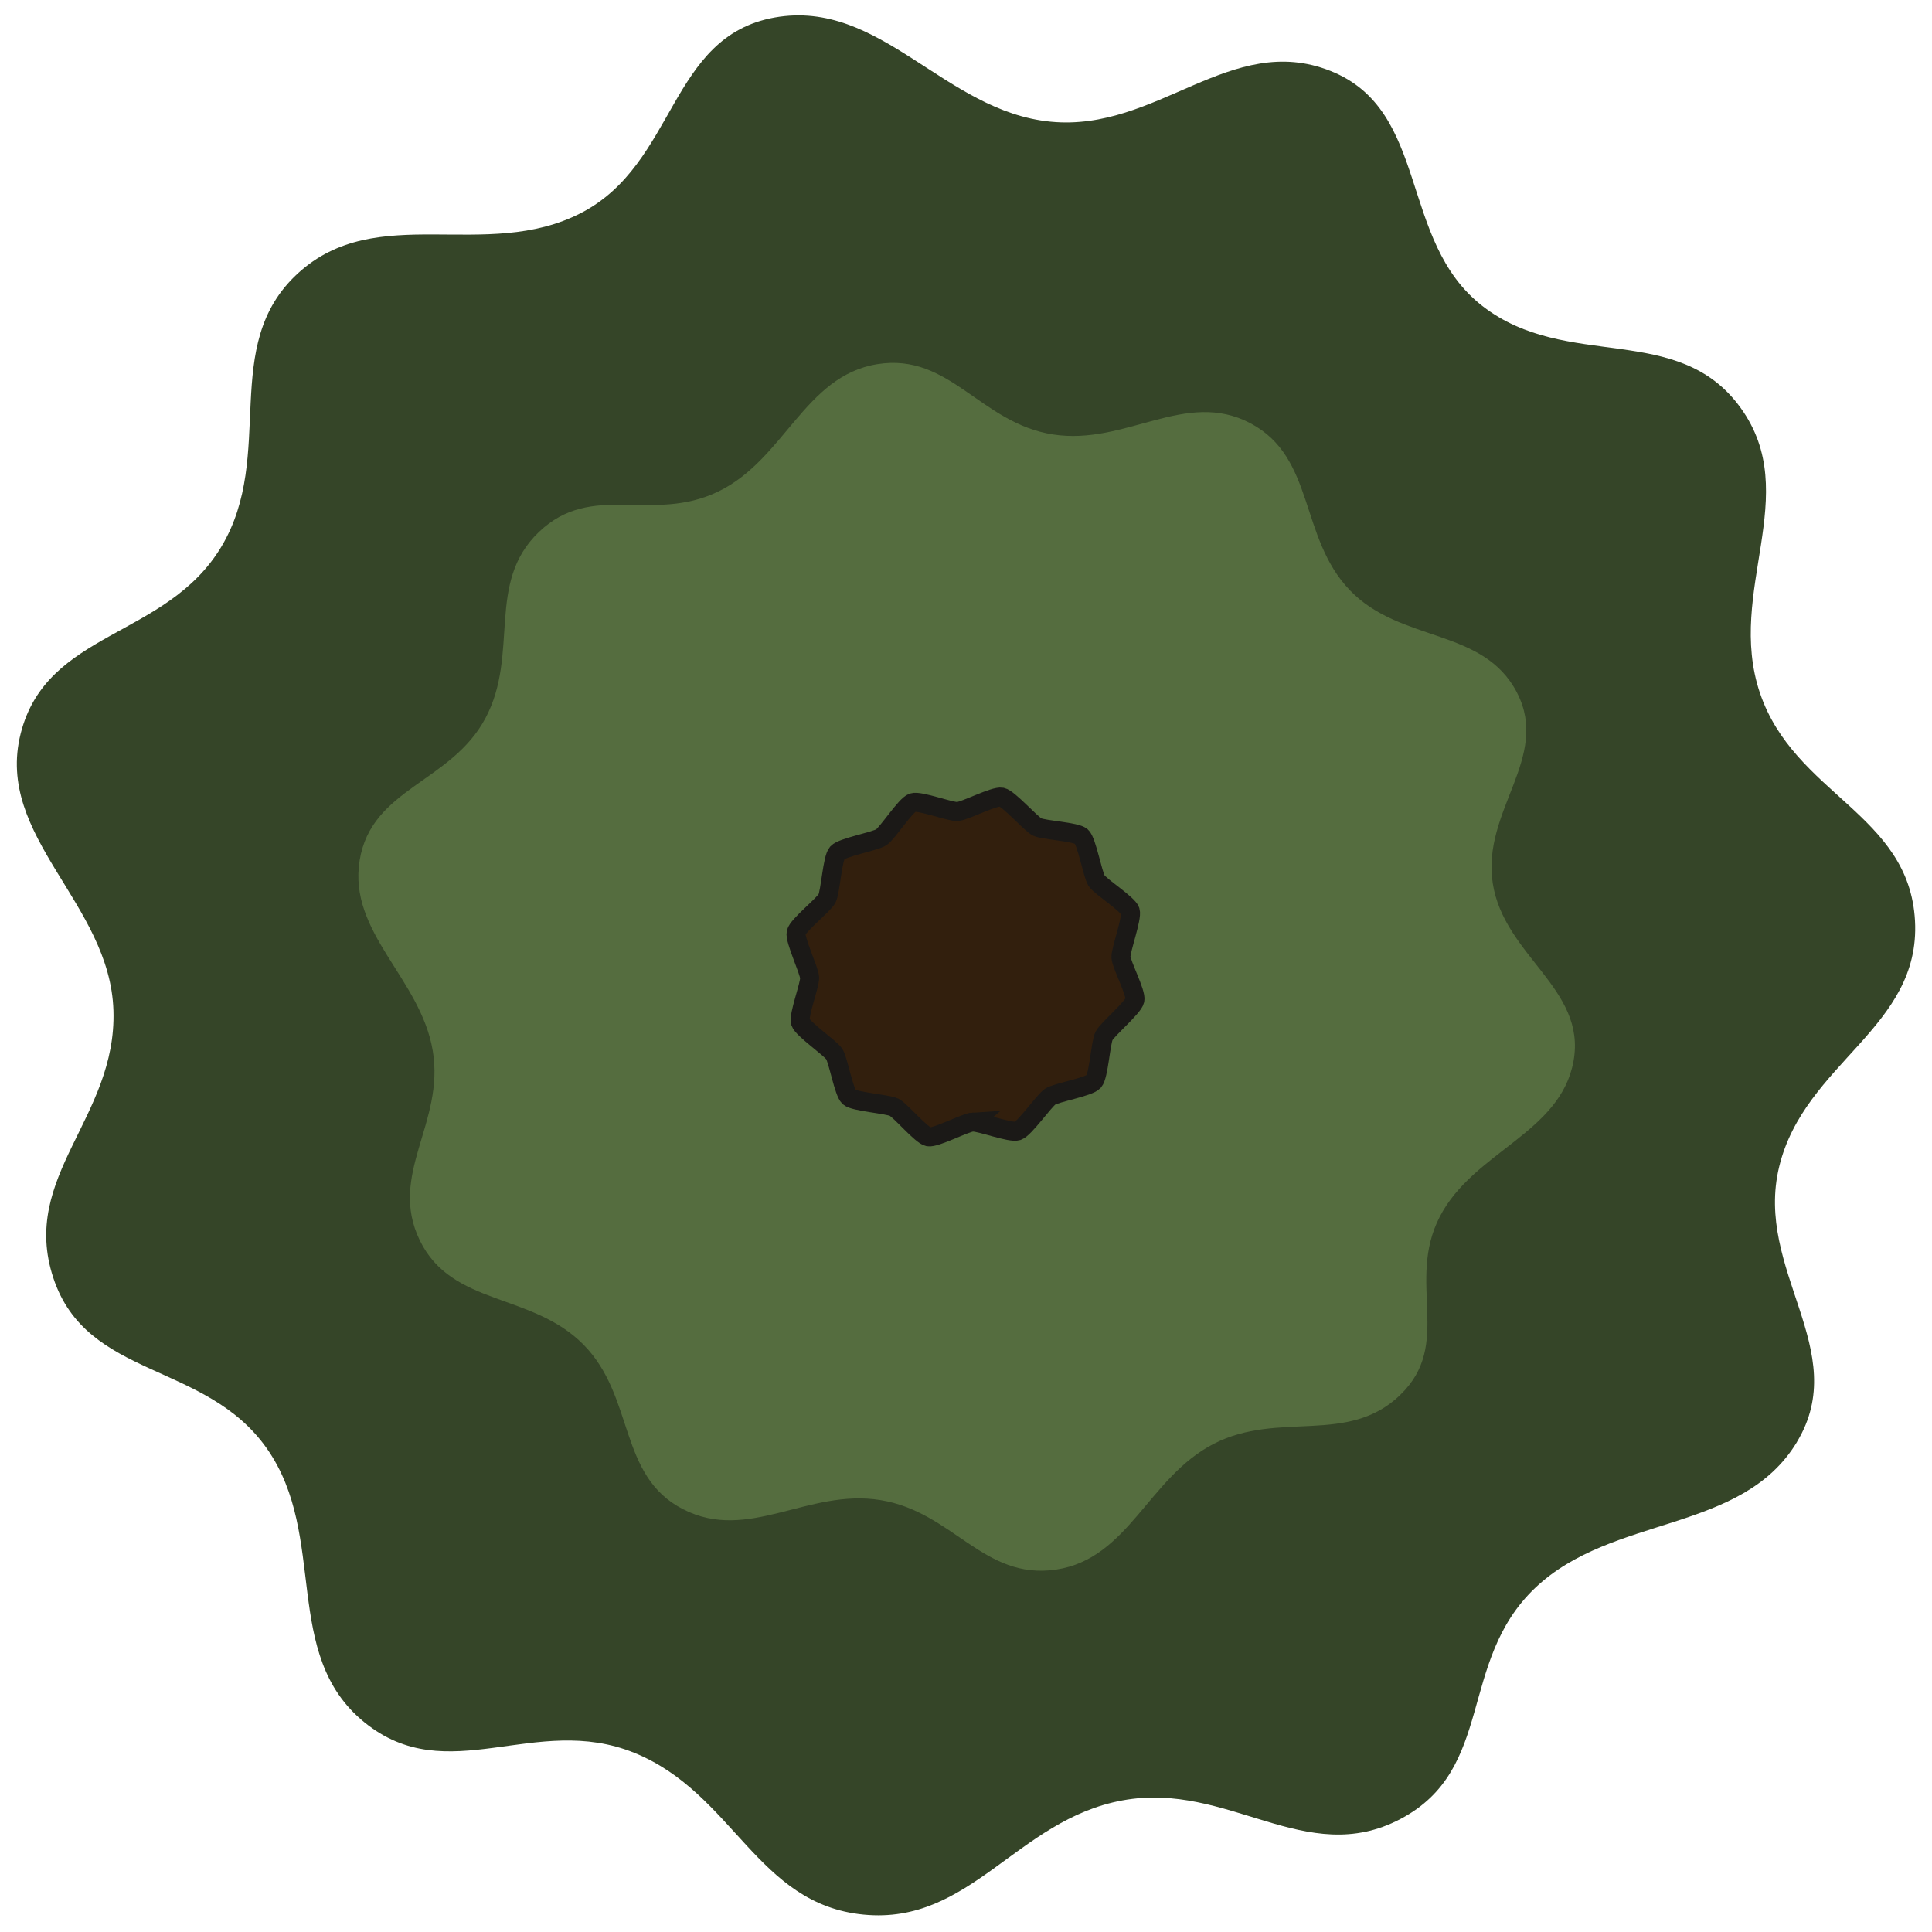 <?xml version="1.0" encoding="UTF-8" standalone="no"?>
<!-- Created with Inkscape (http://www.inkscape.org/) -->

<svg
   xmlns:dc="http://purl.org/dc/elements/1.1/"
   xmlns:cc="http://creativecommons.org/ns#"
   xmlns:rdf="http://www.w3.org/1999/02/22-rdf-syntax-ns#"
   xmlns:svg="http://www.w3.org/2000/svg"
   xmlns="http://www.w3.org/2000/svg"
   xmlns:sodipodi="http://sodipodi.sourceforge.net/DTD/sodipodi-0.dtd"
   xmlns:inkscape="http://www.inkscape.org/namespaces/inkscape"
   width="768"
   height="768"
   viewBox="0 0 203.2 203.2"
   version="1.1"
   id="svg10588"
   inkscape:version="0.92.1 r15371"
   sodipodi:docname="map-tree-02.svg">
  <defs
     id="defs10582" />
  <sodipodi:namedview
     id="base"
     pagecolor="#ffffff"
     bordercolor="#666666"
     borderopacity="1.0"
     inkscape:pageopacity="0.0"
     inkscape:pageshadow="2"
     inkscape:zoom="1.4142136"
     inkscape:cx="307.88428"
     inkscape:cy="432.2749"
     inkscape:document-units="mm"
     inkscape:current-layer="layer1"
     showgrid="true"
     units="px"
     inkscape:window-width="1920"
     inkscape:window-height="1018"
     inkscape:window-x="1912"
     inkscape:window-y="-8"
     inkscape:window-maximized="1">
    <inkscape:grid
       type="xygrid"
       id="grid11143" />
  </sodipodi:namedview>
  <g
     inkscape:label="Layer 1"
     inkscape:groupmode="layer"
     id="layer1"
     transform="translate(0,-93.8)">
    <path
       sodipodi:type="star"
       style="fill:#354528;fill-opacity:1;stroke:none;stroke-width:1.018;stroke-miterlimit:4;stroke-dasharray:none;stroke-opacity:1"
       id="path10592"
       sodipodi:sides="11"
       sodipodi:cx="8.15172"
       sodipodi:cy="266.46445"
       sodipodi:r1="11.528661"
       sodipodi:r2="10.145222"
       sodipodi:arg1="0.52849164"
       sodipodi:arg2="0.81409097"
       inkscape:flatsided="false"
       inkscape:rounded="0.38"
       inkscape:randomized="0.01"
       d="m 18.155,272.177 c -0.661,1.1 -2.207,0.868 -3.131,1.752 -0.924,0.885 -0.475,2.172 -1.608,2.77 -1.133,0.599 -2.059,-0.456 -3.323,-0.223 -1.264,0.233 -1.814,1.495 -3.093,1.37 -1.279,-0.124 -1.551,-1.455 -2.739,-1.94 -1.188,-0.485 -2.232,0.446 -3.229,-0.368 -0.997,-0.814 -0.429,-2.228 -1.162,-3.28 -0.733,-1.052 -2.155,-0.831 -2.555,-2.051 -0.401,-1.22 0.76,-1.919 0.719,-3.207 -0.04,-1.288 -1.42,-2.079 -1.109,-3.32 0.311,-1.241 1.741,-1.141 2.399,-2.243 0.658,-1.101 -0.03,-2.411 0.915,-3.279 0.945,-0.869 2.243,-0.133 3.384,-0.724 1.141,-0.592 1.047,-2.119 2.315,-2.345 1.268,-0.225 2.025,1.127 3.298,1.25 1.273,0.124 2.152,-1.084 3.344,-0.609 1.192,0.475 0.81,2.037 1.817,2.821 1.007,0.784 2.336,0.179 3.085,1.221 0.75,1.042 -0.179,2.198 0.23,3.418 0.41,1.22 1.784,1.449 1.854,2.734 0.07,1.285 -1.322,1.703 -1.623,2.949 -0.302,1.246 0.873,2.203 0.212,3.303 z"
       transform="matrix(8.8,0,0,8.768,29.232,-2140.982)" />
    <path
       sodipodi:type="star"
       style="fill:#556d3f;fill-opacity:1;stroke:none;stroke-width:1.018;stroke-miterlimit:4;stroke-dasharray:none;stroke-opacity:1"
       id="path10592-4"
       sodipodi:sides="10"
       sodipodi:cx="8.15172"
       sodipodi:cy="266.46445"
       sodipodi:r1="11.528661"
       sodipodi:r2="10.145222"
       sodipodi:arg1="0.52849164"
       sodipodi:arg2="0.84265091"
       inkscape:flatsided="false"
       inkscape:rounded="0.38"
       inkscape:randomized="0.01"
       d="m 18.155,272.177 c -0.716,1.191 -2.137,0.877 -3.162,1.81 -1.025,0.933 -0.988,2.518 -2.259,3.071 -1.271,0.552 -2.158,-0.553 -3.538,-0.411 -1.38,0.142 -2.195,1.424 -3.548,1.134 -1.353,-0.29 -1.424,-1.821 -2.622,-2.523 -1.198,-0.702 -2.579,-0.052 -3.487,-1.102 -0.907,-1.05 -0.114,-2.266 -0.691,-3.533 -0.577,-1.267 -2.121,-1.739 -2.26,-3.12 -0.139,-1.381 1.288,-1.869 1.598,-3.217 0.31,-1.348 -0.658,-2.47 0.064,-3.663 0.722,-1.194 2.017,-0.707 3.07,-1.619 1.053,-0.911 1.008,-2.536 2.275,-3.107 1.267,-0.57 2.164,0.575 3.546,0.424 1.382,-0.151 2.189,-1.479 3.539,-1.172 1.351,0.307 1.446,1.851 2.63,2.567 1.185,0.717 2.61,0.026 3.542,1.052 0.932,1.026 -0.069,2.331 0.489,3.604 0.558,1.272 2.222,1.466 2.339,2.852 0.118,1.386 -1.381,2.142 -1.677,3.505 -0.295,1.362 0.867,2.258 0.15,3.449 z"
       transform="matrix(5.387,1.443,-1.438,5.368,440.876,-1246.739)" />
    <path
       sodipodi:type="star"
       style="fill:#321f0d;fill-opacity:1;stroke:#1b1917;stroke-width:0.364;stroke-miterlimit:4;stroke-dasharray:none;stroke-opacity:1"
       id="path11141"
       sodipodi:sides="12"
       sodipodi:cx="22.346678"
       sodipodi:cy="274.63733"
       sodipodi:r1="2.9814186"
       sodipodi:r2="3.3126872"
       sodipodi:arg1="0.72831738"
       sodipodi:arg2="0.99011677"
       inkscape:flatsided="false"
       inkscape:rounded="0.16"
       inkscape:randomized="0.003"
       d="m 24.562,276.62 c -0.095,0.105 -0.285,0.716 -0.403,0.793 -0.119,0.077 -0.736,0.02 -0.871,0.064 -0.135,0.044 -0.612,0.457 -0.753,0.466 -0.141,0.008 -0.652,-0.349 -0.791,-0.377 -0.139,-0.029 -0.768,0.089 -0.895,0.026 -0.126,-0.063 -0.377,-0.626 -0.483,-0.72 -0.106,-0.094 -0.721,-0.305 -0.799,-0.424 -0.078,-0.118 -5.71e-4,-0.74 -0.045,-0.874 -0.044,-0.134 -0.473,-0.606 -0.482,-0.747 -0.009,-0.141 0.36,-0.661 0.389,-0.8 0.029,-0.138 -0.11,-0.759 -0.046,-0.885 0.064,-0.126 0.641,-0.378 0.735,-0.484 0.094,-0.106 0.285,-0.706 0.404,-0.783 0.119,-0.077 0.757,-0.033 0.892,-0.077 0.134,-0.044 0.592,-0.456 0.733,-0.465 0.141,-0.009 0.671,0.359 0.81,0.388 0.139,0.029 0.749,-0.107 0.875,-0.044 0.126,0.064 0.398,0.65 0.503,0.744 0.106,0.094 0.701,0.272 0.778,0.391 0.077,0.118 0.02,0.758 0.065,0.892 0.044,0.134 0.474,0.608 0.482,0.749 0.008,0.141 -0.36,0.65 -0.388,0.788 -0.028,0.139 0.089,0.77 0.025,0.896 -0.064,0.126 -0.64,0.379 -0.735,0.484 z"
       inkscape:transform-center-x="-0.023180472"
       inkscape:transform-center-y="0.021813164"
       transform="matrix(3.854,3.854,-3.92,3.92,1092,-967.203)" />
  </g>
</svg>
